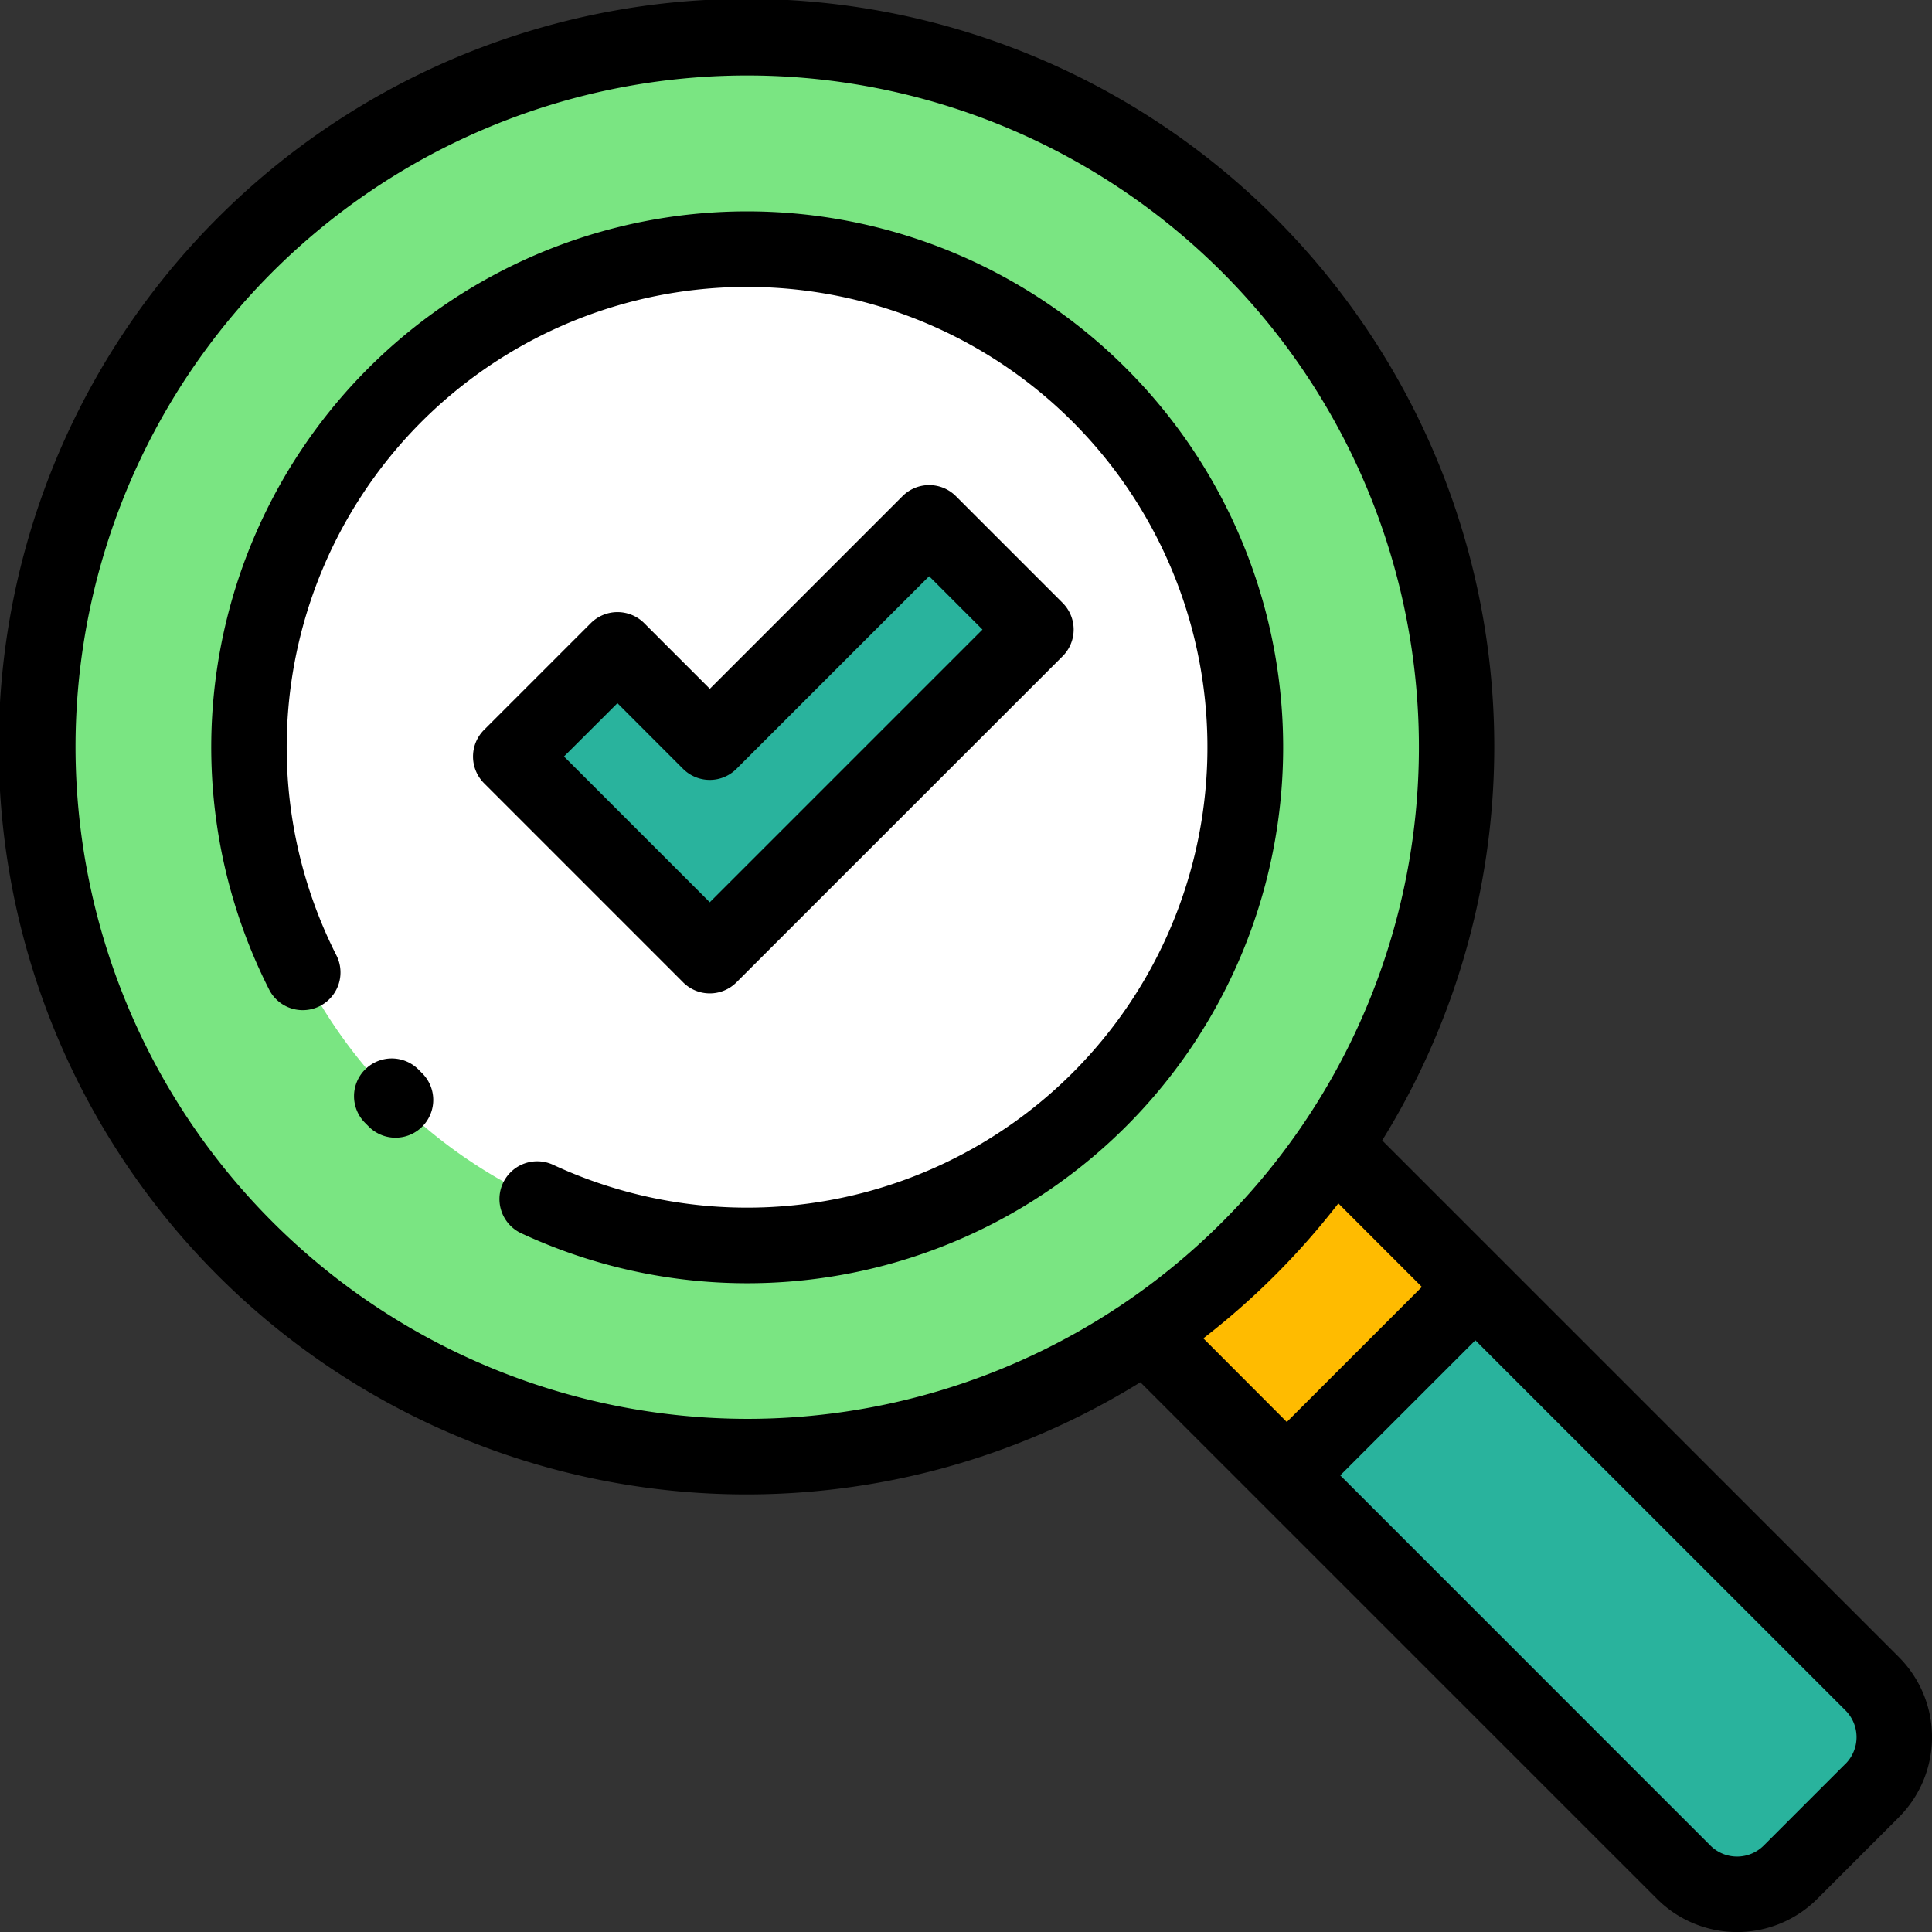 <svg id="lupa-3" xmlns="http://www.w3.org/2000/svg" width="109.999" height="110" viewBox="0 0 109.999 110">
  <rect x="0" y="0" width="109.999" height="110" fill="#333333" stroke="none"/>
  <path id="Trazado_143809" data-name="Trazado 143809" d="M65.535,76.264,95.866,106.6a4.3,4.3,0,0,0,6.077,0l4.652-4.652a4.3,4.3,0,0,0,0-6.077L76.264,65.537Zm0,0" fill="#29b39d"/>
  <path id="Trazado_143810" data-name="Trazado 143810" d="M84,73.271,73.27,84l-7.734-7.735L76.264,65.537Zm0,0" fill="#fb0"/>
  <path id="Trazado_143811" data-name="Trazado 143811" d="M82.931,42.54A40.391,40.391,0,1,1,42.54,2.148,40.391,40.391,0,0,1,82.931,42.54Zm0,0" fill="#7ae582"/>
  <path id="Trazado_143812" data-name="Trazado 143812" d="M70.9,42.54A28.36,28.36,0,1,1,42.54,14.18,28.361,28.361,0,0,1,70.9,42.54Zm0,0" fill="#fff"/>
  <path id="Trazado_143813" data-name="Trazado 143813" d="M40.411,54.409,29.076,43.074,35.153,37l5.258,5.258L52.9,29.767l6.077,6.077Zm0,0" fill="#29b39d"/>
  <path id="Trazado_143814" data-name="Trazado 143814" d="M40.411,56.558a2.142,2.142,0,0,0,1.52-.629L60.5,37.363a2.148,2.148,0,0,0,0-3.038l-6.077-6.077a2.149,2.149,0,0,0-3.038,0l-10.97,10.97-3.739-3.74a2.15,2.15,0,0,0-3.038,0l-6.078,6.077a2.151,2.151,0,0,0,0,3.039L38.892,55.928A2.141,2.141,0,0,0,40.411,56.558ZM35.153,40.036l3.739,3.74a2.15,2.15,0,0,0,3.038,0L52.9,32.806l3.038,3.038L40.411,51.371l-8.3-8.3Zm0,0"/>
  <path id="Trazado_143815" data-name="Trazado 143815" d="M23.864,60.932a2.149,2.149,0,1,0-3.057,3.02l.161.162a2.149,2.149,0,1,0,3.038-3.039Zm0,0"/>
  <path id="Trazado_143816" data-name="Trazado 143816" d="M64.112,20.967A30.513,30.513,0,0,0,15.344,56.382a2.149,2.149,0,0,0,3.829-1.95A26.211,26.211,0,1,1,31.491,66.318a2.148,2.148,0,0,0-1.81,3.9A30.512,30.512,0,0,0,64.112,20.967Zm0,0"/>
  <path id="Trazado_143817" data-name="Trazado 143817" d="M108.114,94.348,78.695,64.93A42.575,42.575,0,1,0,64.927,78.7l29.419,29.418a6.453,6.453,0,0,0,9.116,0l4.652-4.652A6.453,6.453,0,0,0,108.114,94.348ZM4.3,42.54A38.243,38.243,0,1,1,42.54,80.783,38.286,38.286,0,0,1,4.3,42.54ZM76.2,68.515l4.755,4.756-7.69,7.69L68.513,76.2A42.9,42.9,0,0,0,76.2,68.515Zm28.871,31.91-4.652,4.652a2.151,2.151,0,0,1-3.038,0L76.308,84,84,76.31l21.077,21.077A2.152,2.152,0,0,1,105.075,100.425Zm0,0"/>
</svg>

